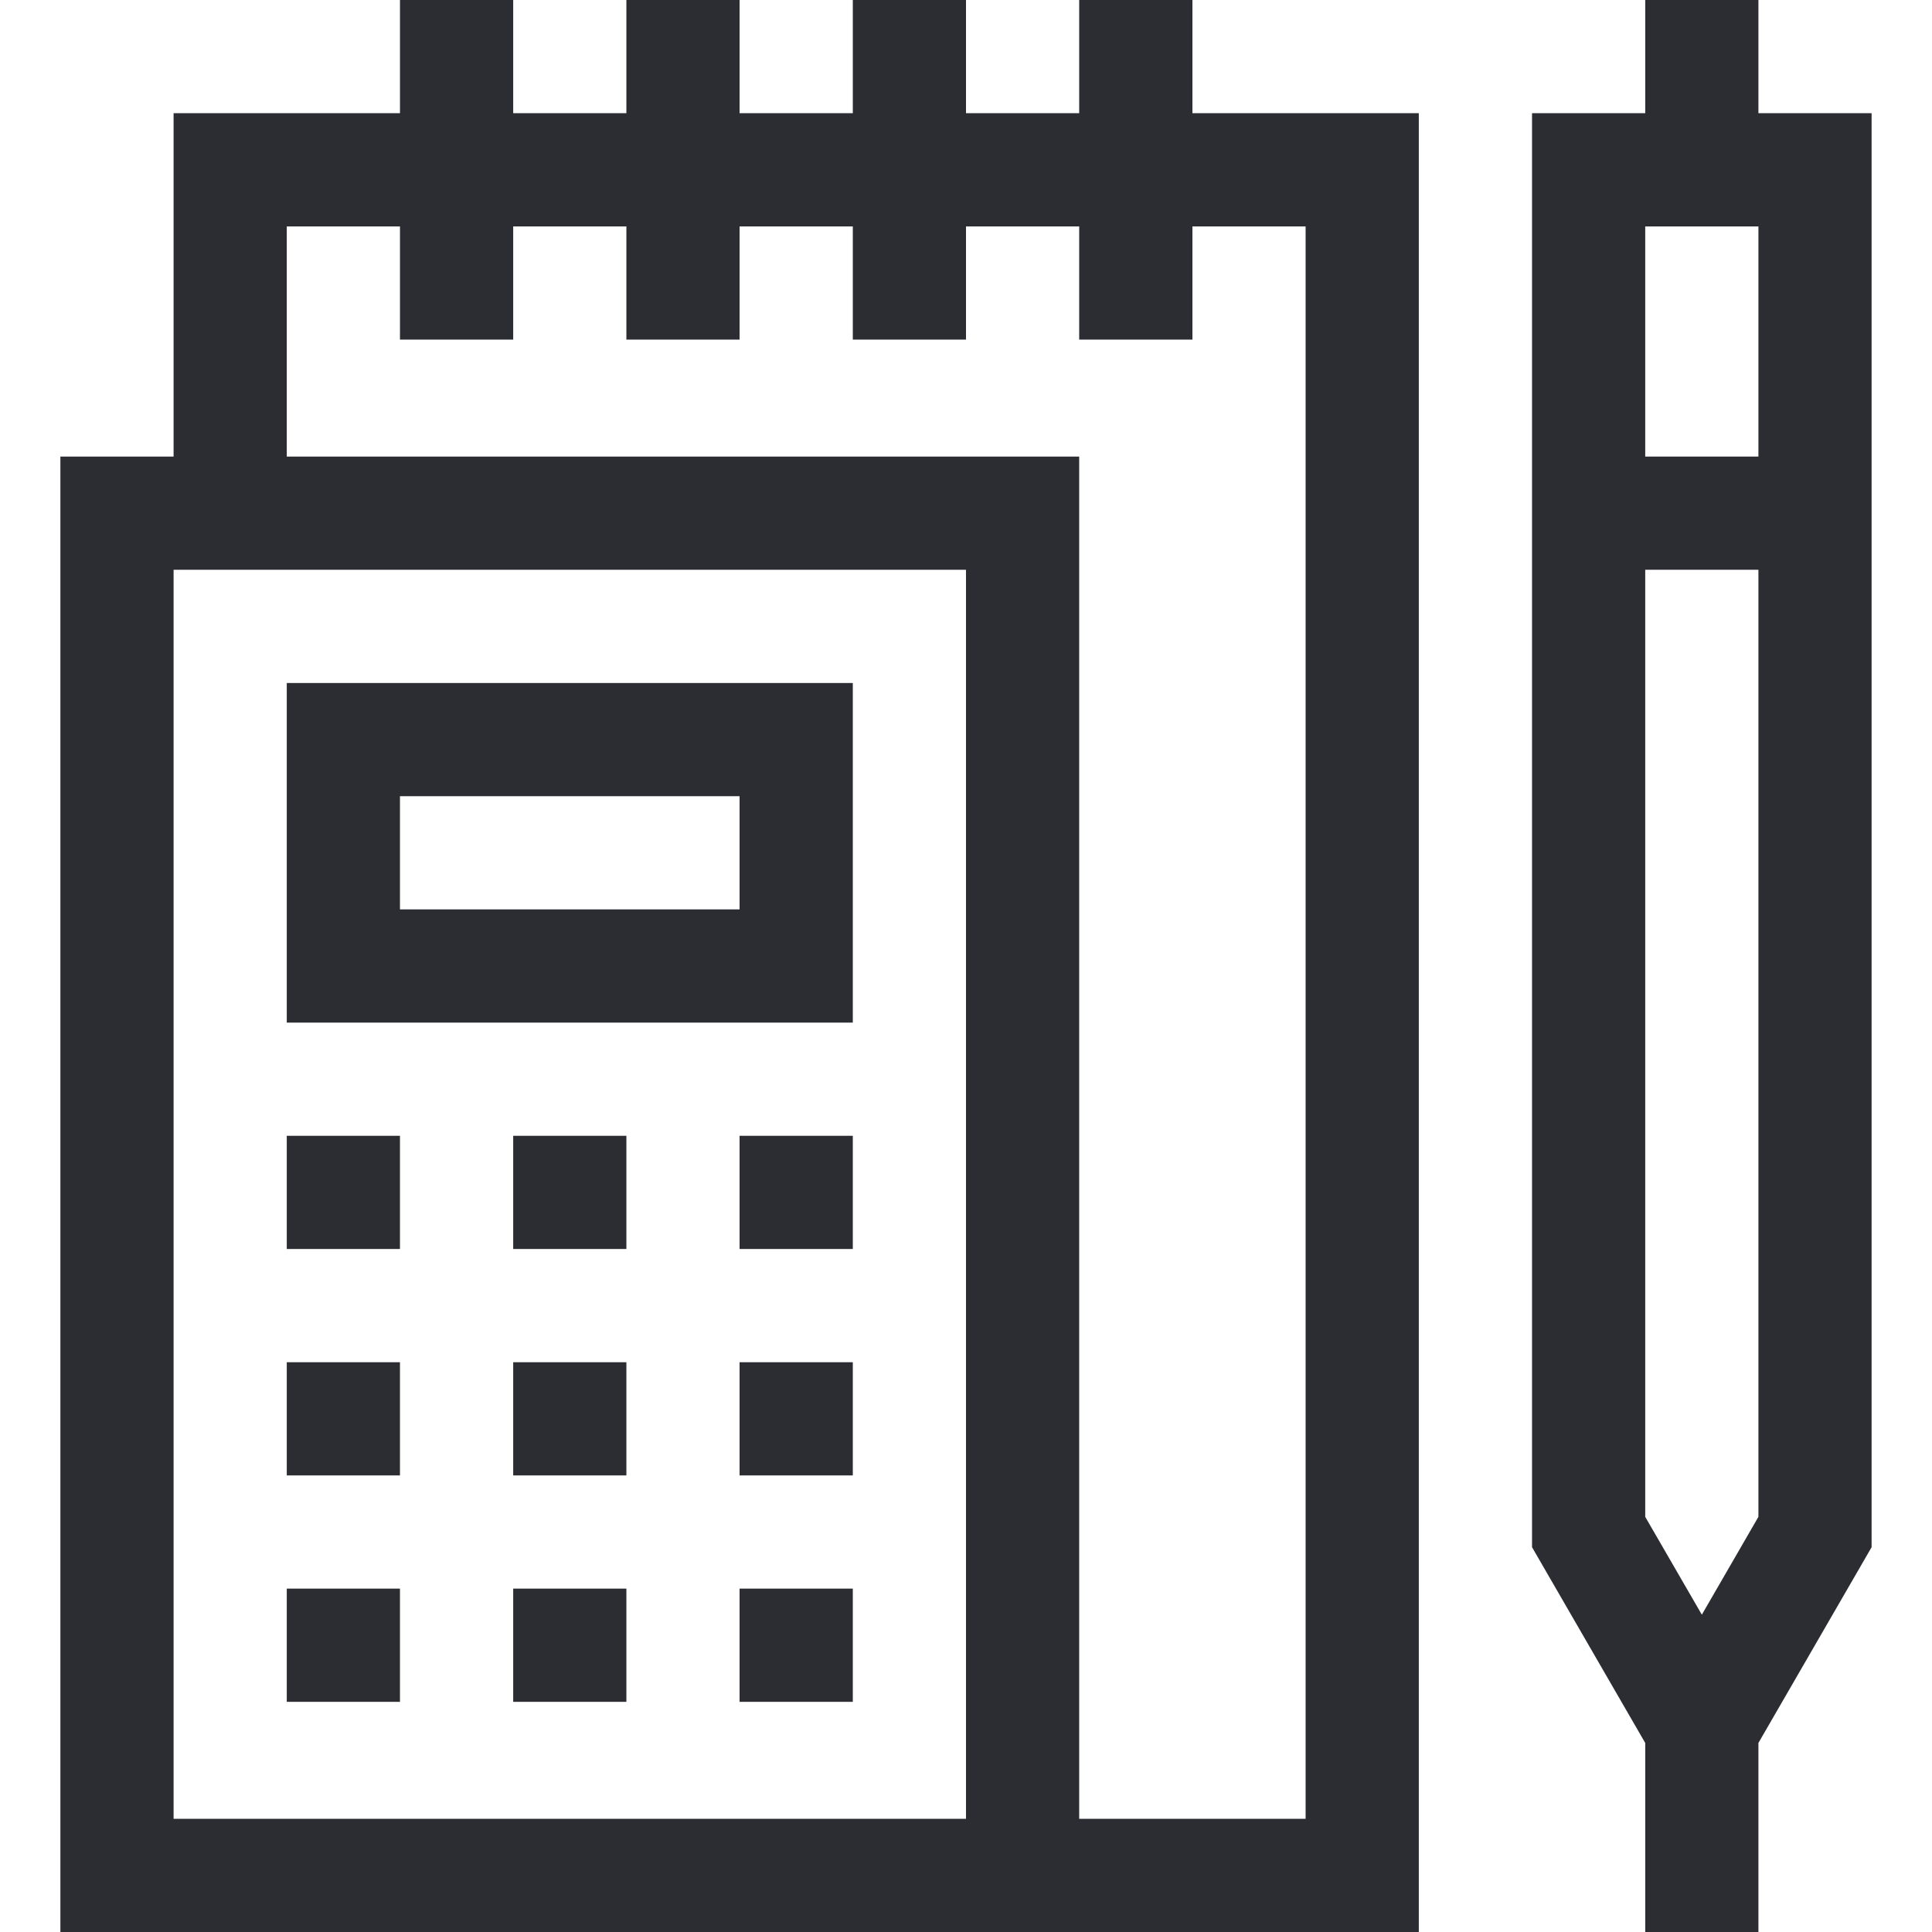 <svg width="46" height="46" viewBox="0 0 46 46" fill="none" xmlns="http://www.w3.org/2000/svg">
<path d="M1.438 46H33.781V2.695H28.391V0H25.695V2.695H23V0H20.305V2.695H17.609V0H14.914V2.695H12.219V0H9.523V2.695H4.133V10.871H1.438V46ZM6.828 5.391H9.523V8.086H12.219V5.391H14.914V8.086H17.609V5.391H20.305V8.086H23V5.391H25.695V8.086H28.391V5.391H31.086V43.305H25.695V10.871H6.828V5.391ZM4.133 13.566H23V43.305H4.133V13.566Z" fill="#2B2D33"/>
<path d="M6.828 24.348H20.305V16.262H6.828V24.348ZM9.523 18.957H17.609V21.652H9.523V18.957Z" fill="#2B2D33"/>
<path d="M6.828 27.043H9.523V29.738H6.828V27.043Z" fill="#2B2D33"/>
<path d="M12.219 27.043H14.914V29.738H12.219V27.043Z" fill="#2B2D33"/>
<path d="M6.828 32.434H9.523V35.129H6.828V32.434Z" fill="#2B2D33"/>
<path d="M12.219 32.434H14.914V35.129H12.219V32.434Z" fill="#2B2D33"/>
<path d="M6.828 37.824H9.523V40.52H6.828V37.824Z" fill="#2B2D33"/>
<path d="M12.219 37.824H14.914V40.52H12.219V37.824Z" fill="#2B2D33"/>
<path d="M17.609 27.043H20.305V29.738H17.609V27.043Z" fill="#2B2D33"/>
<path d="M17.609 32.434H20.305V35.129H17.609V32.434Z" fill="#2B2D33"/>
<path d="M17.609 37.824H20.305V40.52H17.609V37.824Z" fill="#2B2D33"/>
<path d="M41.867 46V41.499L44.562 36.838V2.695H41.867V0H39.172V2.695H36.477V36.838L39.172 41.499V46H41.867ZM40.52 38.445L39.172 36.115V13.566H41.867V36.115L40.52 38.445ZM41.867 5.391V10.871H39.172V5.391H41.867Z" fill="#2B2D33"/>
</svg>
